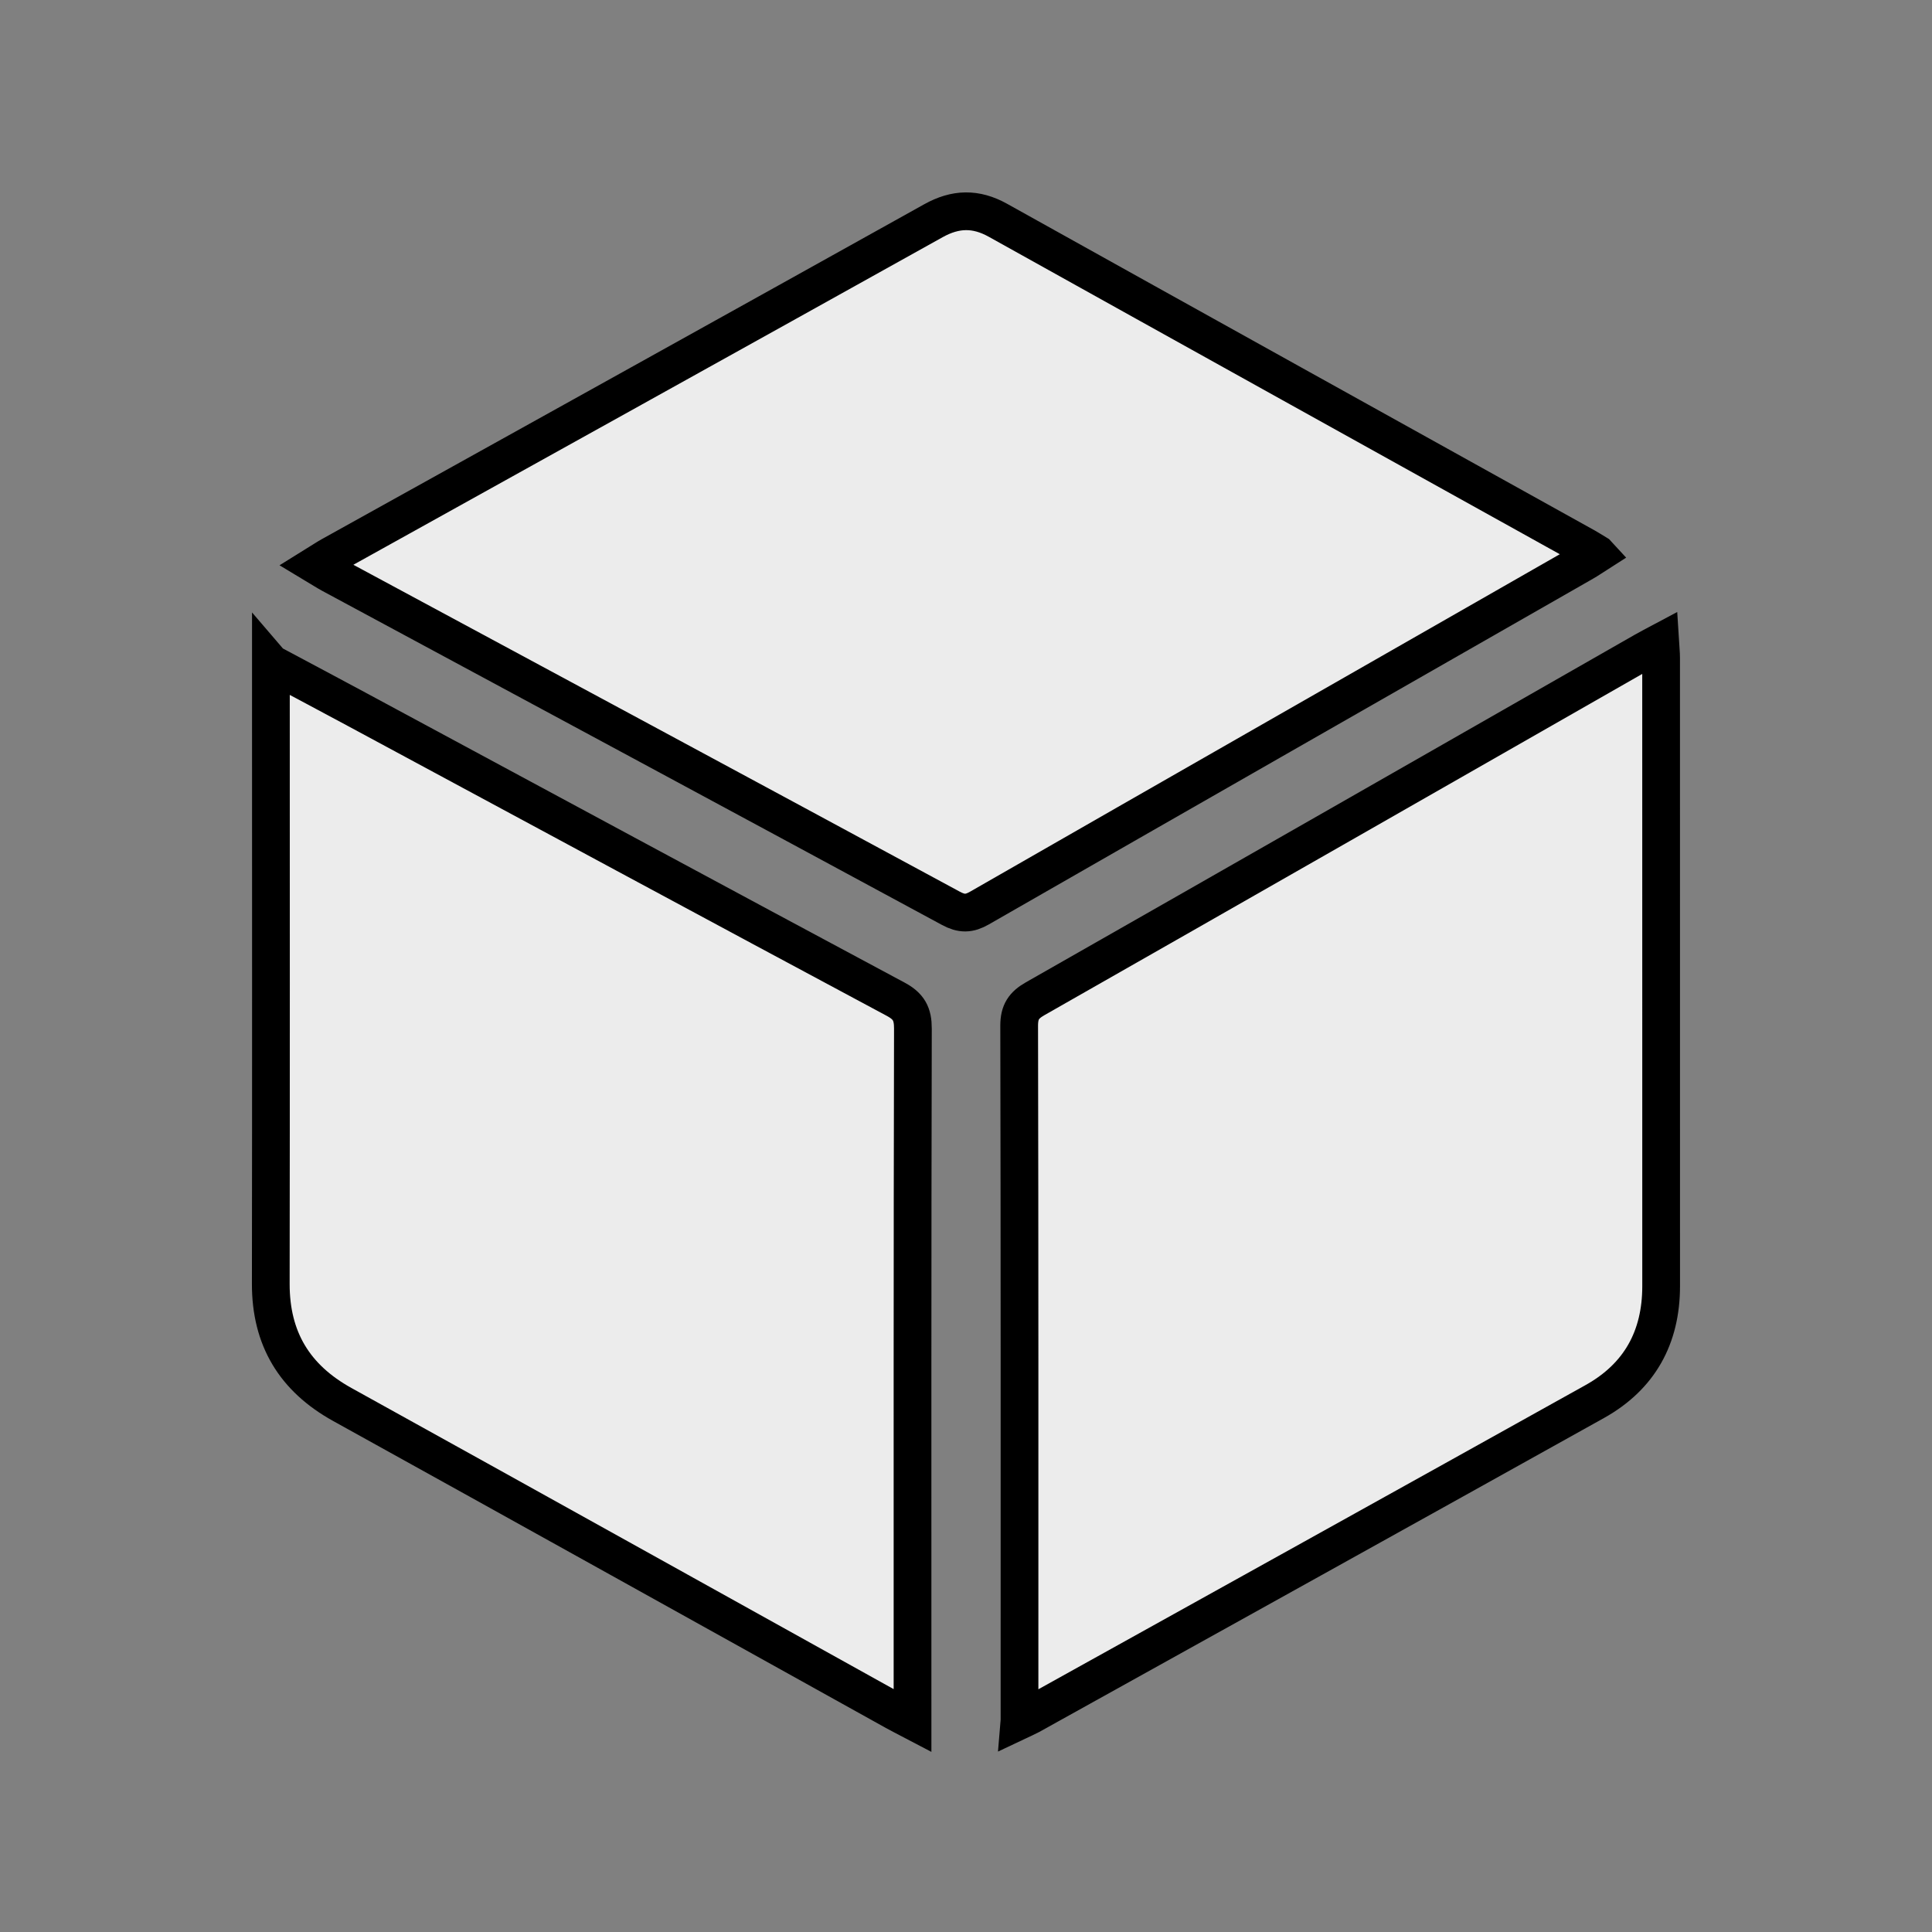 <?xml version="1.0" encoding="UTF-8"?>
<svg id="Ebene_2" data-name="Ebene 2" xmlns="http://www.w3.org/2000/svg" viewBox="0 0 512 512">
  <rect x="0" y="0" width="512" height="512" fill="#808080" stroke="none"/>
  <defs>
    <style>
      .cls-1 {
        fill: none;
        stroke-width: 0px;
      }

      .cls-2 {
        fill: #ececec;
        stroke: #000;
        stroke-miterlimit: 10;
        stroke-width: 10px;
      }
    </style>
  </defs>
  <g id="navigation">
    <g id="navigation_cube" data-name="navigation cube">
      <g>
        <path class="cls-2" d="M270.18,455.94v-4.79c0-59.78.04-119.56-.09-179.34,0-3.61,1.21-5.41,4.23-7.13,53.82-30.63,107.57-61.38,161.34-92.1,1.26-.72,2.55-1.38,4.31-2.32.1,1.62.24,2.85.24,4.09.01,55.5,0,111,.01,166.5,0,13.58-5.72,23.95-17.58,30.57-49.83,27.78-99.72,55.45-149.59,83.16-.74.41-1.54.74-2.87,1.37Z"/>
        <path class="cls-2" d="M423.22,146.78c-1.38.88-2.43,1.62-3.55,2.25-53.37,30.52-106.75,61.01-160.08,91.6-2.76,1.59-4.76,1.61-7.58.09-54.71-29.58-109.49-59.04-164.25-88.54-1.24-.67-2.43-1.45-4.08-2.44,1.63-1.01,2.81-1.81,4.05-2.5,53.21-29.57,106.45-59.1,159.63-88.74,5.85-3.26,11.24-3.39,17.11-.12,51.89,28.92,103.84,57.74,155.76,86.59.88.49,1.72,1.04,2.98,1.8Z"/>
        <path class="cls-2" d="M71.8,175.83c7.95,4.24,15.31,8.15,22.65,12.1,47.61,25.64,95.19,51.33,142.87,76.85,3.5,1.87,4.62,3.89,4.61,7.8-.14,59.31-.1,118.61-.1,177.92v5.5c-1.89-.99-3.28-1.69-4.65-2.45-48.82-27.12-97.6-54.29-146.46-81.34-12.68-7.02-18.98-17.46-18.96-31.99.08-53.11.03-106.22.03-159.33,0-1.43,0-2.87,0-5.07Z"/>
      </g>
    </g>
  </g>
  <g id="frame">
    <rect class="cls-1" width="512" height="512"/>
  </g>
</svg>